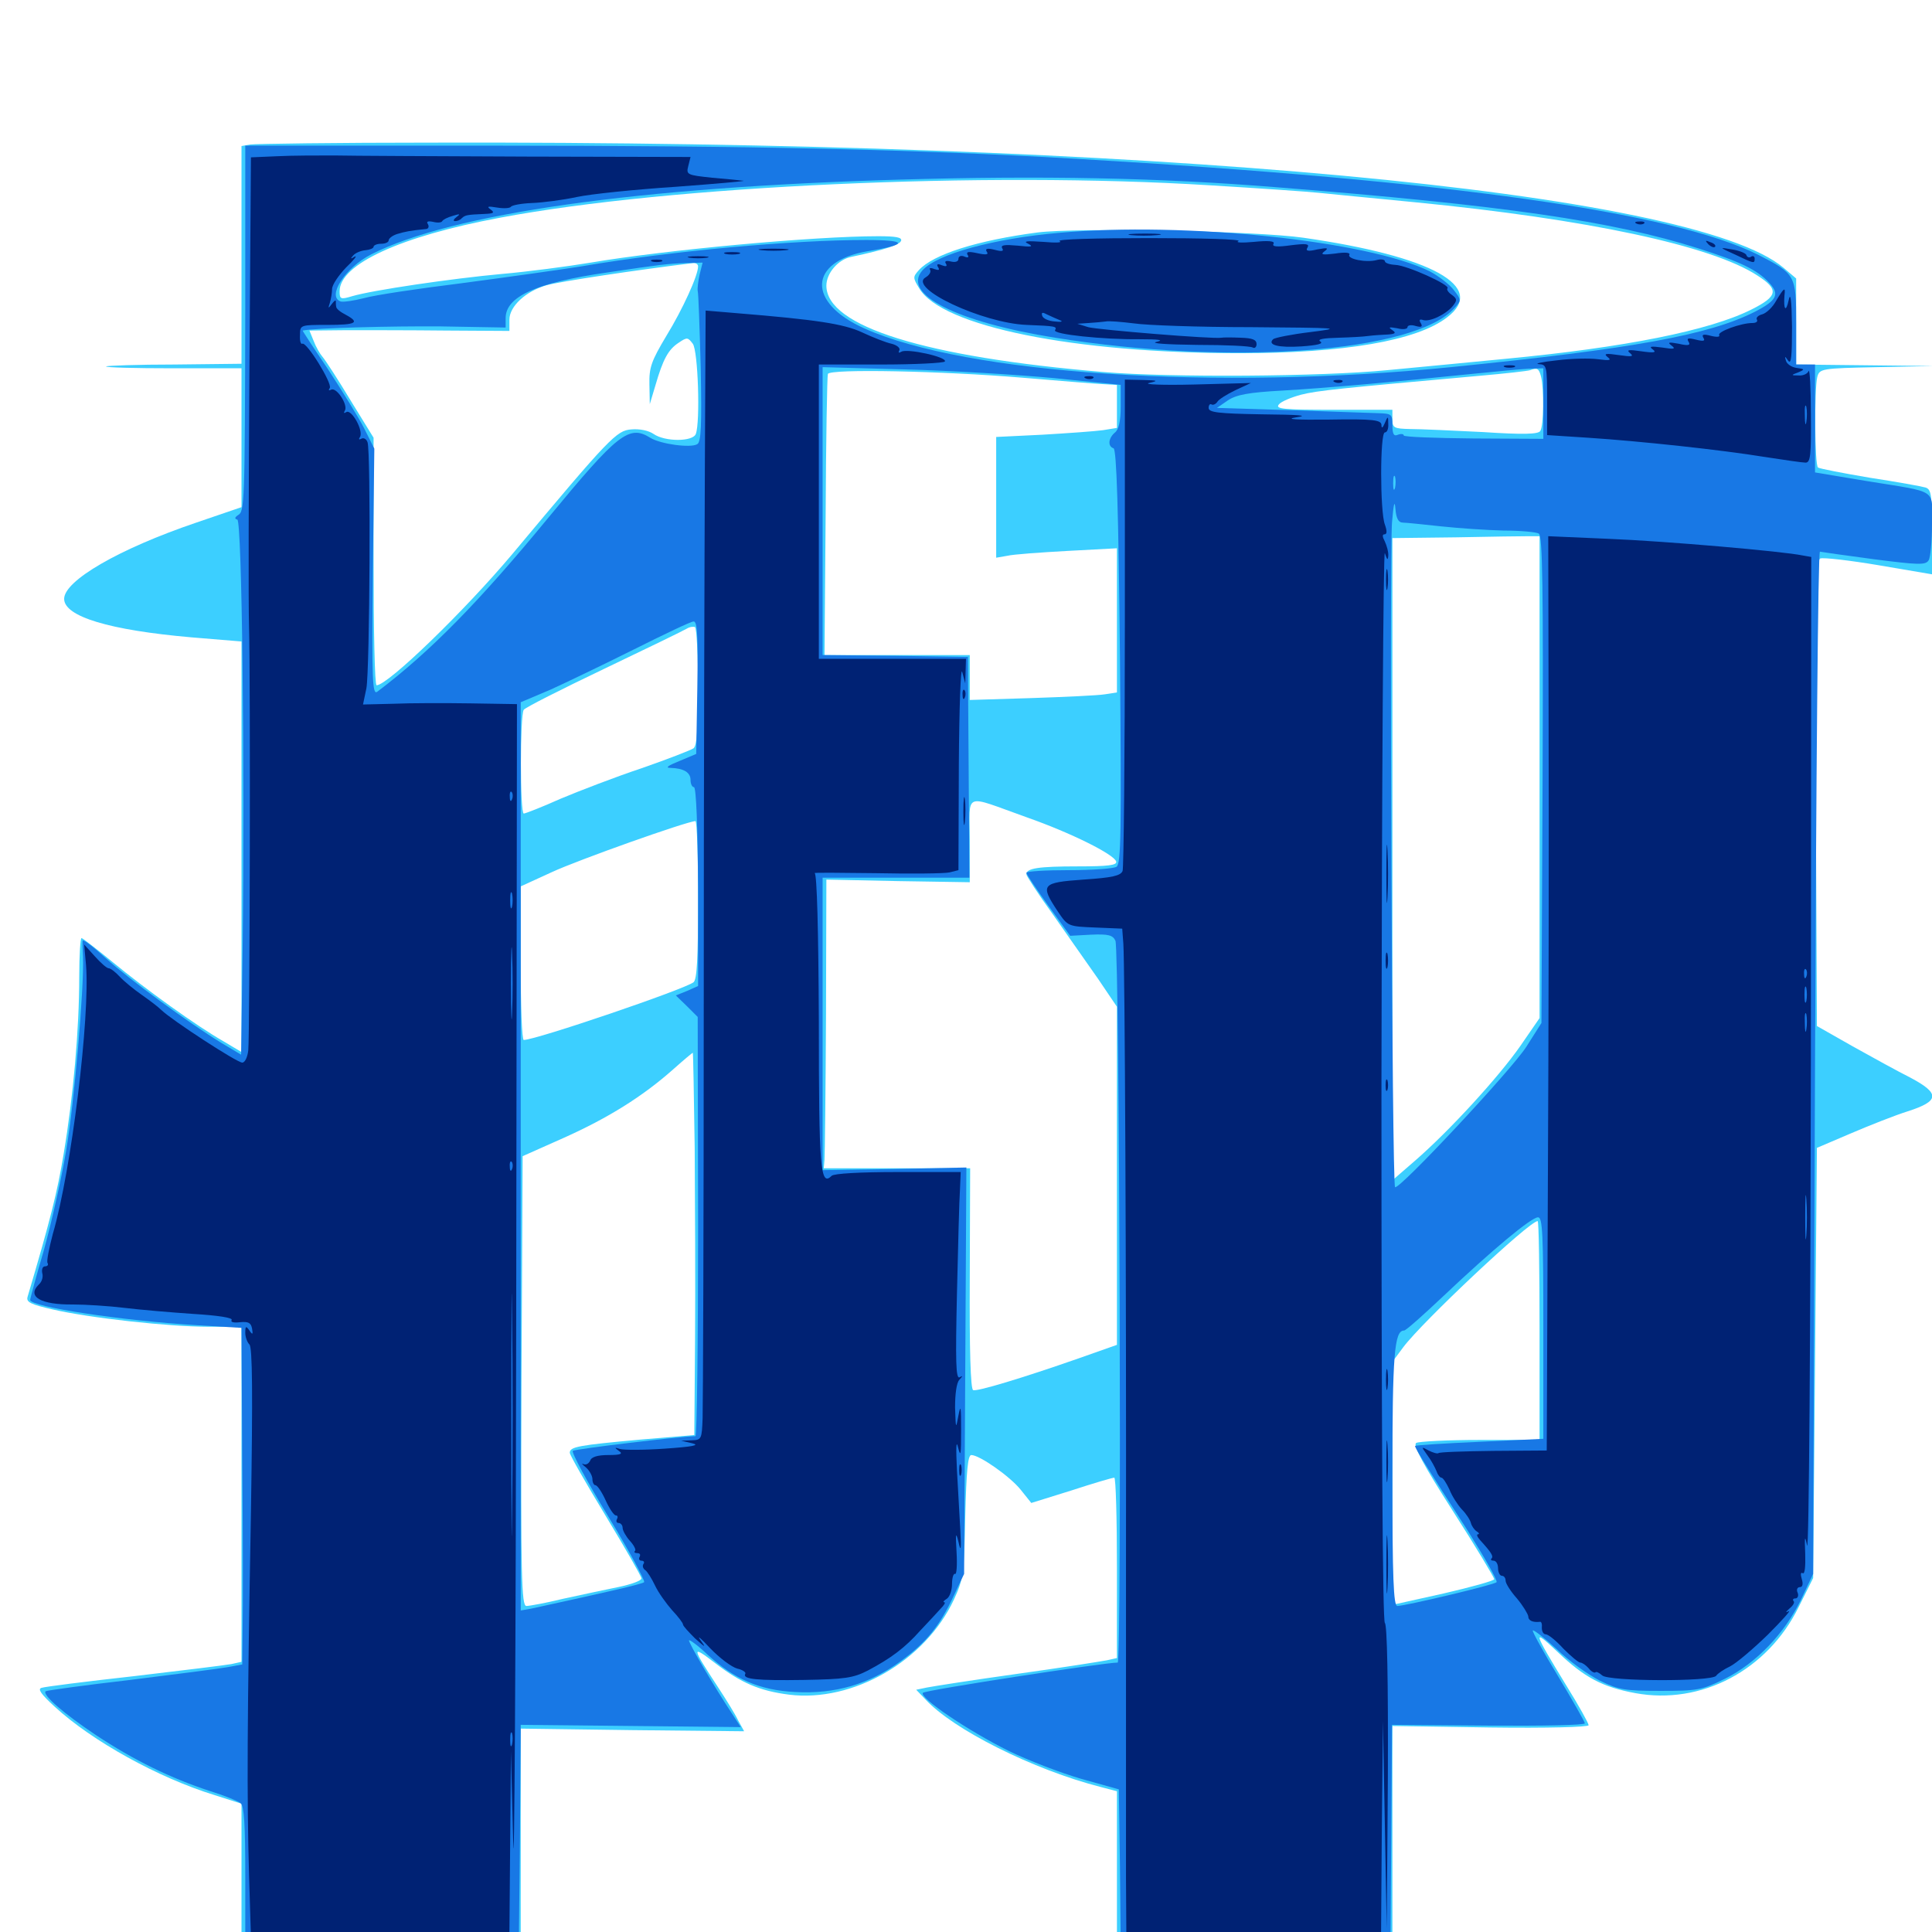 <svg xmlns="http://www.w3.org/2000/svg" viewBox="0 -1000 1000 1000">
	<path fill="#3ccfff" d="M129.492 -925.195L125 -924.414V-867.969V-811.719L90.43 -811.328C71.484 -811.328 55.469 -810.742 54.883 -810.352C54.492 -809.766 69.922 -809.375 89.453 -809.375H125V-773.438V-737.5L101.562 -729.492C61.328 -715.82 33.203 -699.414 33.203 -690.039C33.203 -680.859 56.641 -673.828 99.023 -670.117L125 -667.969V-561.719V-455.469L115.82 -460.938C101.758 -468.945 75.195 -488.086 58.398 -501.953C50 -508.789 42.773 -514.453 42.188 -514.453C41.602 -514.453 41.016 -505.469 41.016 -494.531C41.016 -466.992 37.891 -432.227 33.008 -403.125C29.688 -382.812 25.977 -368.359 14.258 -328.711C13.477 -325.977 16.016 -324.805 27.148 -322.266C46.484 -317.773 87.695 -313.281 107.812 -313.281H125V-226.562V-139.844L119.727 -138.672C116.602 -138.086 94.141 -135.352 69.336 -132.422C44.727 -129.688 23.047 -126.953 21.484 -126.367C19.336 -125.781 21.289 -123.047 28.32 -116.602C47.656 -98.828 81.836 -79.883 110.938 -70.898L125 -66.406V-29.688V7.031H197.266H269.531V-49.219V-105.273L327.344 -104.492L385.156 -103.906L382.031 -109.57C380.469 -112.891 375.586 -120.703 371.484 -126.953C357.812 -147.852 357.617 -148.828 370.312 -139.062C383.594 -128.906 393.164 -124.805 408.398 -122.852C441.406 -118.75 478.906 -140.234 493.75 -172.07C498.633 -182.617 499.023 -185.352 499.609 -215.039C500.195 -238.672 500.977 -246.875 502.734 -246.875C507.031 -246.875 522.852 -235.742 528.32 -228.906L533.789 -222.07L554.492 -228.516C565.82 -232.227 575.781 -235.156 576.758 -235.156C577.539 -235.156 578.125 -214.062 578.125 -188.477V-141.797L572.852 -140.625C569.727 -140.039 549.023 -136.719 526.367 -133.594C503.906 -130.469 482.812 -127.148 479.883 -126.562L474.219 -125.391L478.906 -120.508C493.164 -104.883 534.766 -83.984 569.922 -75L578.125 -72.852V-33.008V7.031H649.414H720.703V-49.805V-106.641L771.484 -105.859C800.586 -105.469 822.266 -106.055 822.266 -107.031C822.266 -108.008 817.188 -117.188 810.742 -127.539C793.359 -156.055 792.969 -157.422 806.055 -145.117C820.117 -131.641 829.492 -126.758 846.484 -123.633C880.469 -117.383 914.844 -135.352 931.055 -168.359L938.477 -183.203L939.453 -294.531L940.43 -405.859L957.812 -413.281C967.383 -417.383 980.664 -422.656 987.5 -424.805C1003.906 -430.078 1004.297 -433.984 988.867 -442.188C982.617 -445.312 969.141 -452.734 958.984 -458.398L940.43 -468.945L939.844 -589.453C939.453 -691.602 939.844 -709.961 942.188 -710.938C943.75 -711.523 957.422 -709.961 972.461 -707.422L1000 -702.734V-724.805C1000 -743.945 999.609 -746.68 996.68 -747.656C994.727 -748.242 981.836 -750.586 967.773 -752.734C953.906 -755.078 941.797 -757.422 941.016 -758.008C939.258 -758.984 939.062 -798.633 940.625 -804.883C941.797 -809.18 942.773 -809.375 971.484 -809.961L1000.977 -810.547L965.43 -810.938L929.688 -811.328V-833.594V-855.859L923.242 -861.328C876.172 -901.172 595.117 -927.148 223.633 -926.172C174.219 -926.172 131.836 -925.586 129.492 -925.195ZM625.977 -904.102C651.758 -902.539 677.344 -900.781 682.617 -900.195C688.086 -899.609 710.352 -897.461 732.422 -895.312C821.875 -886.523 885.938 -872.852 909.57 -857.422C920.898 -850.195 920.312 -846.68 906.641 -839.844C884.961 -828.906 840.82 -820.117 779.102 -814.258C761.523 -812.5 733.984 -809.961 717.969 -808.398C684.375 -805.078 606.055 -804.492 571.289 -807.422C478.711 -815.234 427.734 -831.055 427.734 -852.148C427.734 -858.594 433.789 -865.625 440.43 -866.992C458.594 -870.898 465.625 -873.242 466.406 -875.391C466.992 -877.148 463.672 -877.734 454.492 -877.734C421.484 -877.734 344.922 -870.703 305.664 -864.062C293.945 -862.109 273.242 -859.375 259.766 -858.203C233.984 -855.859 192.773 -849.805 182.227 -846.68C176.367 -844.922 175.781 -845.117 175.781 -849.219C175.781 -863.281 207.422 -877.734 258.789 -887.305C346.875 -903.906 509.766 -911.328 625.977 -904.102ZM361.328 -862.109C361.328 -857.422 353.32 -839.844 344.922 -826.172C337.109 -813.086 335.938 -809.766 336.133 -800.977L336.328 -790.82L339.258 -800.586C343.164 -814.062 345.898 -819.141 351.367 -822.656C355.664 -825.586 356.055 -825.391 358.594 -822.07C361.328 -818.359 362.5 -781.641 360.156 -775.391C358.594 -771.289 344.141 -771.289 338.281 -775.391C335.742 -777.148 331.055 -778.125 326.758 -777.734C319.141 -777.148 315.82 -773.828 265.234 -713.281C240.625 -683.984 200.781 -645.312 194.922 -645.312C193.945 -645.312 193.359 -674.219 193.359 -709.375V-773.438L181.445 -792.773C175 -803.516 168.359 -813.672 166.992 -815.234C165.625 -816.797 163.477 -820.508 162.305 -823.633L160.156 -828.906L179.297 -829.102C189.648 -829.102 212.891 -829.102 231.055 -828.906L263.672 -828.711V-834.57C263.672 -841.406 272.07 -849.219 282.812 -852.344C289.648 -854.297 330.078 -860.352 358.984 -863.867C360.156 -863.867 361.328 -863.281 361.328 -862.109ZM529.297 -804.492C548.047 -802.93 566.797 -801.367 570.898 -801.172L578.125 -800.781V-789.648V-778.516L570.898 -777.344C566.797 -776.758 552.734 -775.781 539.648 -775L515.625 -773.828V-742.578V-711.328L521.289 -712.305C524.414 -713.086 538.477 -714.062 552.539 -714.844L578.125 -716.211V-678.906V-641.602L571.875 -640.625C568.359 -640.039 551.172 -639.258 533.789 -638.672L501.953 -637.695V-649.414V-660.938H464.453H426.758L427.344 -732.617C427.539 -772.266 428.125 -805.469 428.516 -806.445C429.492 -809.18 487.5 -808.008 529.297 -804.492ZM797.656 -805.078C799.219 -798.828 799.023 -779.492 797.266 -776.953C796.289 -775.195 788.281 -775 767.578 -776.367C751.953 -777.148 735.156 -777.93 730.078 -777.93C721.484 -778.125 720.703 -778.516 720.703 -783.008V-787.891H690.234C664.453 -787.891 659.961 -788.281 661.914 -790.625C663.086 -792.188 668.359 -794.336 673.438 -795.703C681.836 -797.852 693.75 -799.023 765.625 -805.469C779.102 -806.641 791.016 -808.008 791.992 -808.398C795.703 -809.766 796.484 -809.375 797.656 -805.078ZM796.875 -597.852V-473.047L786.914 -458.594C775.586 -442.383 750.195 -414.648 732.422 -399.219L720.703 -389.062V-555.273V-721.484L753.516 -721.875C771.484 -722.266 788.477 -722.461 791.406 -722.461H796.875ZM361.328 -644.531C361.328 -622.852 360.742 -614.062 358.984 -612.695C357.617 -611.719 345.508 -607.031 332.031 -602.344C318.555 -597.852 299.805 -590.625 290.039 -586.523C280.469 -582.227 271.875 -578.906 271.094 -578.906C269.141 -578.906 269.141 -630.078 271.094 -632.617C271.875 -633.789 290.43 -643.164 312.5 -653.711C334.57 -664.258 353.906 -673.633 355.469 -674.609C357.031 -675.586 358.984 -675.781 359.766 -675.391C360.547 -674.805 361.328 -660.938 361.328 -644.531ZM531.445 -576.953C554.297 -568.945 576.562 -557.812 577.734 -554.102C578.32 -552.148 573.438 -551.562 558.008 -551.562C537.305 -551.562 531.25 -550.586 531.25 -547.461C531.25 -546.68 537.305 -537.305 544.922 -526.758C552.344 -516.211 562.891 -501.172 568.359 -493.359L578.125 -478.906V-391.406V-303.906L558.203 -296.875C529.102 -286.719 505.859 -279.688 503.711 -280.469C502.344 -280.859 501.758 -301.758 501.953 -338.281L502.148 -395.312H464.258H426.367L426.758 -399.805C426.953 -402.148 427.344 -435.742 427.539 -474.414L427.734 -544.727L464.844 -543.945L501.953 -543.359V-565.234C501.953 -590.43 498.047 -588.867 531.445 -576.953ZM361.328 -534.18C361.328 -503.906 360.742 -492.969 358.984 -491.602C354.297 -487.891 277.344 -461.719 271.094 -461.719C270.117 -461.719 269.531 -479.688 269.531 -501.562V-541.211L285.742 -548.633C299.219 -554.883 355.273 -574.805 359.961 -575C360.742 -575 361.328 -556.641 361.328 -534.18ZM359.57 -406.055C359.766 -379.297 359.961 -334.766 359.766 -307.227L359.375 -257.227L331.641 -254.883C299.414 -251.953 294.922 -251.172 294.922 -248.047C294.922 -246.875 303.32 -232.227 313.477 -215.43C323.633 -198.633 332.031 -183.984 332.031 -183.008C332.031 -181.836 326.562 -179.883 319.922 -178.516C313.086 -177.148 300.391 -174.414 291.406 -172.461C282.617 -170.312 274.023 -168.75 272.461 -168.75C269.922 -168.75 269.531 -183.789 269.922 -285.156L270.508 -401.562L291.992 -411.133C314.648 -421.289 332.617 -432.422 348.633 -446.68C354.102 -451.562 358.594 -455.273 358.594 -455.078C358.789 -455.078 359.18 -433.008 359.57 -406.055ZM796.875 -311.328V-254.688H766.211C749.219 -254.688 734.18 -253.906 733.008 -253.125C731.25 -251.953 736.719 -241.797 751.953 -217.969C763.867 -199.414 773.438 -183.398 773.438 -182.617C773.438 -181.836 761.523 -178.516 747.07 -175.195L720.703 -169.336V-232.227V-295.117L726.367 -302.734C736.133 -315.82 791.602 -367.969 795.898 -367.969C796.484 -367.969 796.875 -342.578 796.875 -311.328ZM537.109 -879.688C505.859 -875.586 483.008 -868.359 475.586 -860.156C472.461 -856.641 472.461 -856.25 475.781 -850.781C487.305 -831.055 556.055 -817.188 641.602 -817.188C695.703 -817.188 733.398 -823.633 749.023 -835.742C769.922 -851.562 741.211 -867.383 674.609 -876.953C650.195 -880.469 557.227 -882.227 537.109 -879.688Z"/>
	<path fill="#1878e5" d="M126.953 -840.234C126.758 -738.672 126.562 -735.352 123.242 -733.398C121.484 -732.227 121.289 -731.445 122.852 -731.055C125.195 -730.273 126.758 -605.469 125.586 -508.203L124.805 -454.102L114.648 -460.156C97.461 -470.703 66.992 -492.969 54.688 -504.102C48.242 -509.961 42.969 -514.062 42.773 -513.086C42.578 -512.305 42.773 -508.398 42.969 -504.688C43.555 -488.672 38.477 -429.297 34.18 -404.102C31.641 -389.062 26.367 -366.016 22.656 -352.734C18.75 -339.453 15.625 -327.93 15.625 -327.148C15.625 -323.633 62.891 -316.406 102.148 -314.062L125 -312.695L125.391 -244.141C125.781 -206.445 125.781 -167.188 125.586 -157.031L125.391 -138.477L117.969 -137.109C113.672 -136.328 91.016 -133.398 67.383 -130.469C43.75 -127.734 24.023 -125 23.633 -124.609C21.68 -122.852 33.203 -112.891 49.609 -101.953C69.336 -88.867 88.672 -79.492 108.398 -73.047C116.016 -70.703 123.242 -67.773 124.609 -66.602C126.367 -65.234 126.953 -55.273 126.953 -29.297V6.055L197.852 5.859L268.555 5.664L269.141 -50.781L269.531 -107.227L326.367 -106.641L383.398 -106.055L379.883 -111.523C369.727 -126.758 356.055 -150.195 356.641 -150.977C357.031 -151.367 361.328 -148.242 366.016 -143.75C380.078 -130.859 392.969 -125.195 411.523 -124.219C432.227 -123.047 450 -128.32 466.016 -140.039C479.492 -149.805 486.523 -158.594 493.75 -174.219L499.023 -185.352L499.609 -290.43L500.195 -395.703L462.891 -394.922L425.781 -394.336V-470.117V-545.703H463.867H501.758L501.367 -602.93L500.977 -659.961L463.477 -660.547L425.781 -660.938V-735.547V-809.961L468.359 -808.789C491.797 -808.203 526.562 -806.055 545.508 -804.297L580.078 -800.781V-789.648C580.078 -782.227 579.102 -777.734 577.148 -776.172C573.633 -773.242 573.242 -768.945 576.367 -767.969C577.93 -767.383 578.906 -736.523 579.688 -660.156C580.469 -569.727 580.273 -552.93 577.93 -551.367C576.367 -550.391 565.234 -549.609 553.32 -549.609C541.211 -549.609 531.25 -549.023 531.25 -548.242C531.445 -547.266 536.523 -539.648 542.578 -531.25L553.906 -515.625L564.648 -516.211C573.633 -516.602 575.977 -516.016 577.344 -513.086C579.492 -508.203 580.664 -139.453 578.516 -139.453C571.484 -139.453 479.102 -125.195 477.734 -123.828C475.391 -121.484 501.172 -104.102 522.07 -93.75C532.031 -88.867 548.828 -82.422 559.57 -79.297L579.102 -73.828L579.688 -33.789L580.078 6.055H650H719.727L720.117 -50.586L720.508 -107.227L770.508 -106.836C797.852 -106.641 820.312 -107.031 820.312 -108.008C820.312 -108.789 814.062 -119.727 806.445 -132.422C798.828 -144.922 792.969 -155.664 793.359 -156.055C793.75 -156.641 799.414 -152.148 805.859 -146.289C812.109 -140.234 822.266 -133.008 828.125 -130.078C837.695 -125.391 841.016 -124.805 859.375 -124.805C878.711 -124.805 880.859 -125.195 892.773 -131.055C908.984 -139.062 923.828 -154.688 932.227 -172.07L938.477 -185.352L939.453 -450C940.039 -595.508 941.016 -714.453 941.992 -714.453C942.773 -714.258 955.273 -712.5 969.922 -710.547C992.773 -707.617 996.68 -707.422 998.242 -709.961C999.219 -711.523 1000 -719.922 1000 -728.711C1000 -747.266 1003.711 -744.922 966.406 -750.977L939.453 -755.469V-783.398V-811.328H934.57H929.688V-832.812C929.688 -857.617 929.297 -858.203 910.352 -867.969C866.016 -890.234 750.977 -906.445 557.617 -917.773C473.633 -922.656 390.625 -924.609 255.469 -924.609H126.953ZM660.156 -903.125C778.711 -893.75 834.57 -885.547 878.906 -871.484C900.977 -864.453 909.57 -860.352 915.82 -853.516C921.289 -847.656 919.727 -844.531 908.398 -838.672C884.375 -826.562 845.703 -819.531 750.977 -809.961C629.883 -797.852 500 -806.25 447.266 -830.078C417.578 -843.359 418.359 -864.648 448.828 -869.922C470.312 -873.438 470.117 -875.781 448.242 -875.781C409.961 -875.781 347.461 -870.117 300.781 -862.109C288.477 -860.156 260.352 -856.25 238.281 -853.32C216.211 -850.586 193.945 -847.266 188.477 -845.703C183.203 -844.336 177.539 -843.555 176.367 -843.945C168.945 -846.484 178.711 -861.523 192.188 -868.359C233.594 -889.453 329.492 -903.125 465.82 -907.031C539.062 -909.18 600 -908.008 660.156 -903.125ZM362.109 -857.812C361.328 -854.297 360.938 -850.586 361.133 -849.414C361.523 -848.438 362.109 -830.469 362.695 -809.57C363.281 -779.883 362.891 -771.289 360.938 -770.117C357.617 -767.969 341.797 -770.117 336.523 -773.438C325.586 -780.273 319.727 -775.586 283.984 -732.227C247.852 -688.281 222.461 -662.5 195.312 -641.992C192.773 -640.039 192.383 -647.07 192.969 -703.711L193.75 -767.773L188.477 -778.32C185.547 -784.18 176.953 -797.852 169.727 -808.984C162.305 -819.922 156.445 -828.906 156.641 -828.906C163.281 -830.273 202.344 -831.25 228.125 -831.055L261.719 -830.469V-835.352C261.719 -846.484 277.539 -853.711 314.453 -858.984C341.992 -863.086 345.312 -863.477 355.078 -863.867L363.672 -864.062ZM798.828 -791.211V-772.852L762.695 -773.047C742.773 -773.242 726.562 -773.828 726.562 -774.609C726.562 -775.391 725.195 -775.586 723.633 -775C721.484 -774.023 720.703 -775.195 720.703 -779.883C720.703 -785.547 720.312 -785.938 713.477 -786.133C709.375 -786.328 688.867 -786.914 667.969 -787.695L629.883 -788.867L635.547 -792.773C640.039 -795.703 646.094 -796.875 663.867 -797.852C687.305 -799.219 717.773 -801.953 759.766 -806.25C773.242 -807.617 787.5 -808.984 791.602 -809.18L798.828 -809.375ZM722.07 -747.461C721.484 -745.508 721.094 -746.68 721.094 -749.805C721.094 -753.125 721.484 -754.492 722.07 -753.32C722.461 -751.953 722.461 -749.219 722.07 -747.461ZM726.172 -729.492C727.93 -729.492 736.914 -728.516 746.094 -727.539C755.273 -726.562 769.727 -725.586 778.32 -725.391C786.914 -725.391 795.117 -724.609 796.484 -723.828C798.438 -722.461 798.828 -696.484 798.438 -596.289L797.852 -470.508L790.039 -458.203C782.422 -446.289 723.828 -383.594 722.07 -385.547C720.508 -387.109 719.141 -713.672 720.508 -729.688C721.289 -739.062 721.875 -741.602 722.266 -736.719C722.656 -731.641 723.828 -729.492 726.172 -729.492ZM360.938 -644.141L360.352 -609.766L351.562 -606.055C345.703 -603.711 344.141 -602.539 347.07 -602.539C353.906 -602.344 357.422 -600.195 357.422 -596.289C357.422 -594.336 358.203 -592.578 359.18 -592.578C360.352 -592.578 361.133 -572.07 361.328 -541.016V-489.648L355.664 -487.109L349.805 -484.766L355.469 -479.297L361.133 -473.633L361.328 -365.234C361.328 -305.469 360.742 -256.641 359.961 -256.641C353.125 -256.641 297.461 -250 296.484 -249.023C295.703 -248.242 303.906 -233.008 314.844 -215.039C325.781 -197.07 333.984 -181.836 333.398 -181.055C332.227 -180.078 315.43 -176.172 275 -167.383L269.531 -166.406V-401.367V-636.523L284.766 -642.969C292.969 -646.68 312.5 -656.055 328.125 -663.867C343.75 -671.68 357.617 -678.32 358.984 -678.32C360.938 -678.516 361.328 -671.094 360.938 -644.141ZM798.828 -312.5V-255.273L765.625 -253.711C747.461 -252.93 732.422 -251.953 732.422 -251.562C732.422 -250.391 738.672 -240.234 759.375 -208.203C768.359 -193.945 775.391 -181.641 774.609 -181.055C773.438 -179.688 727.344 -168.75 723.242 -168.75C721.289 -168.75 720.703 -183.398 720.703 -235.156C720.703 -299.219 721.68 -311.328 726.758 -311.328C727.734 -311.328 736.914 -319.531 747.461 -329.492C772.461 -353.125 792.578 -369.922 796.094 -369.922C798.438 -369.922 798.828 -361.328 798.828 -312.5ZM548.242 -879.492C514.453 -876.562 485.156 -868.555 477.539 -860.156C466.406 -847.852 494.922 -833.398 546.094 -825.195C637.305 -810.547 732.031 -817.578 752.734 -840.43C756.445 -844.531 756.445 -844.727 752.539 -849.805C750.391 -852.734 744.727 -857.031 740.039 -859.57C708.008 -875.391 613.281 -885.352 548.242 -879.492Z"/>
	<path fill="#002274" d="M143.555 -919.141L129.883 -918.555L129.102 -808.789C128.711 -748.438 128.516 -688.477 128.906 -675.586C129.688 -647.07 129.297 -465.234 128.516 -456.445C128.125 -452.734 126.758 -450 125.391 -450C122.656 -450 89.062 -471.875 83.594 -477.148C81.836 -478.906 77.148 -482.422 73.242 -485.156C69.336 -487.891 64.258 -491.992 61.914 -494.531C59.766 -496.875 57.227 -498.828 56.25 -498.828C55.273 -498.828 52.148 -501.562 49.023 -505.078L43.555 -511.133L44.531 -500.391C46.68 -473.828 36.914 -393.945 27.344 -361.328C25.391 -353.906 24.023 -347.07 24.609 -346.289C25.195 -345.312 24.609 -344.531 23.242 -344.531C22.07 -344.531 21.484 -342.969 21.875 -341.016C22.461 -339.062 21.68 -336.523 20.117 -335.156C13.672 -328.906 21.094 -324.609 37.695 -324.805C44.336 -324.805 56.445 -324.023 64.453 -323.047C72.461 -322.07 88.477 -320.703 100 -319.922C112.695 -319.141 120.508 -317.969 119.922 -316.797C119.141 -315.625 121.094 -315.234 124.219 -315.625C128.516 -316.016 129.883 -315.43 130.469 -312.305C131.055 -309.18 130.664 -308.984 129.102 -311.328C127.344 -313.867 126.953 -313.672 126.953 -310.156C126.953 -308.008 127.93 -305.273 129.102 -304.102C130.664 -302.539 130.859 -279.102 129.883 -217.188C127.93 -109.375 127.734 -70.117 128.906 -29.688L129.883 2.734L141.602 1.562C148.047 0.977 178.125 0.391 208.594 0.391H263.672L264.062 -46.68L264.453 -93.555L265.625 -46.68C266.211 -20.898 266.992 -142.773 267.188 -317.773L267.578 -635.547L243.75 -635.938C230.469 -636.133 212.5 -636.133 203.906 -635.742L187.891 -635.352L189.648 -643.75C191.406 -653.32 191.992 -766.406 190.234 -771.094C189.648 -772.852 188.086 -773.633 186.914 -772.852C185.742 -772.266 185.547 -772.656 186.328 -773.828C188.281 -776.953 182.031 -788.281 179.297 -786.719C177.93 -785.938 177.734 -786.133 178.516 -787.5C180.273 -790.43 174.023 -800 171.289 -798.242C170.117 -797.656 169.922 -798.047 170.703 -799.219C172.07 -801.562 158.594 -823.438 156.445 -822.07C155.664 -821.68 155.078 -823.633 155.273 -826.562C155.273 -831.836 155.469 -831.836 169.531 -831.836C184.375 -831.836 186.523 -833.008 178.906 -837.109C176.172 -838.477 174.023 -840.234 174.023 -841.211C173.828 -841.992 173.828 -843.164 173.828 -844.141C173.828 -844.922 172.852 -844.141 171.68 -842.578C169.922 -840.234 169.727 -840.234 170.703 -843.164C171.289 -845.117 171.875 -848.438 171.875 -850.391C171.875 -852.539 175.195 -857.422 179.102 -861.523C183.203 -865.43 185.156 -867.969 183.594 -867.188C181.445 -865.82 181.25 -866.016 182.812 -867.773C183.984 -869.141 186.914 -870.312 189.258 -870.508C191.406 -870.703 193.359 -871.484 193.359 -872.266C193.359 -873.047 195.117 -873.828 197.266 -873.828C199.414 -873.828 201.172 -874.609 201.172 -875.586C201.172 -876.562 203.125 -878.125 205.664 -878.906C209.57 -880.078 212.305 -880.664 220.312 -881.445C221.68 -881.445 222.266 -882.617 221.484 -883.984C220.508 -885.352 221.484 -885.742 224.219 -885.156C226.562 -884.57 228.516 -884.766 228.906 -885.547C229.297 -886.328 231.641 -887.5 234.375 -888.281C238.086 -889.453 238.477 -889.258 236.328 -887.695C234.766 -886.523 234.375 -885.547 235.547 -885.547C236.719 -885.547 238.281 -886.133 239.062 -887.109C240.82 -888.672 241.602 -888.867 250.586 -889.258C255.469 -889.453 256.25 -889.844 253.906 -891.602C251.758 -893.164 252.539 -893.359 257.227 -892.578C260.742 -891.992 263.867 -892.188 264.453 -892.969C264.844 -893.75 269.922 -894.727 275.391 -894.922C280.859 -895.117 291.406 -896.484 298.633 -898.047C306.055 -899.609 328.906 -901.953 349.805 -903.32C370.703 -904.883 386.328 -906.25 384.766 -906.445C383.203 -906.641 375.781 -907.422 368.555 -908.008C355.664 -909.375 355.078 -909.57 356.25 -914.062L357.422 -918.75L273.047 -918.945C226.562 -919.141 181.445 -919.336 172.852 -919.531C164.258 -919.531 151.172 -919.531 143.555 -919.141ZM268.945 -900C269.727 -900.586 268.555 -901.172 266.406 -900.977C264.258 -900.977 263.672 -900.391 265.234 -899.805C266.602 -899.219 268.359 -899.414 268.945 -900ZM265.039 -586.328C264.453 -584.766 263.867 -585.352 263.867 -587.5C263.672 -589.648 264.258 -590.82 264.844 -590.039C265.43 -589.453 265.625 -587.695 265.039 -586.328ZM265.039 -530.664C264.453 -528.711 264.062 -530.273 264.062 -533.984C264.062 -537.695 264.453 -539.258 265.039 -537.5C265.43 -535.547 265.43 -532.422 265.039 -530.664ZM265.039 -475.977C264.844 -467.578 264.453 -474.414 264.453 -491.016C264.453 -507.617 264.844 -514.453 265.039 -506.25C265.43 -497.852 265.43 -484.18 265.039 -475.977ZM265.039 -394.922C264.453 -393.359 263.867 -393.945 263.867 -396.094C263.672 -398.242 264.258 -399.414 264.844 -398.633C265.43 -398.047 265.625 -396.289 265.039 -394.922ZM265.039 -217.188C264.844 -188.867 264.648 -211.523 264.648 -267.383C264.648 -323.242 264.844 -346.289 265.039 -318.75C265.43 -291.211 265.43 -245.508 265.039 -217.188ZM265.039 -97.07C264.453 -95.117 264.062 -96.289 264.062 -99.414C264.062 -102.734 264.453 -104.102 265.039 -102.93C265.43 -101.562 265.43 -98.828 265.039 -97.07ZM847.266 -884.18C845.703 -884.766 846.289 -885.352 848.438 -885.352C850.586 -885.547 851.758 -884.961 850.977 -884.375C850.391 -883.789 848.633 -883.594 847.266 -884.18ZM585.352 -878.32C582.031 -878.711 585.352 -879.102 592.773 -879.102C600.391 -879.102 603.125 -878.711 599.023 -878.32C595.117 -877.93 588.867 -877.93 585.352 -878.32ZM548.438 -875.195C550.195 -874.414 546.484 -874.219 540.039 -874.805C531.445 -875.391 529.297 -875.195 532.227 -873.828C535.156 -872.266 533.789 -872.07 526.758 -872.852C520.117 -873.438 517.773 -873.242 518.75 -871.484C519.727 -869.922 518.555 -869.727 514.844 -870.703C510.938 -871.68 509.766 -871.289 510.742 -869.727C511.914 -868.164 510.352 -867.969 505.859 -868.945C501.367 -869.922 500 -869.727 500.781 -868.164C501.758 -866.797 500.977 -866.406 499.219 -867.188C497.461 -867.969 496.094 -867.383 496.094 -866.016C496.094 -864.648 494.531 -864.062 492.188 -864.648C489.648 -865.234 488.672 -864.844 489.648 -863.477C490.43 -862.109 489.648 -861.914 487.5 -862.695C485.352 -863.672 484.57 -863.281 485.547 -861.719C486.523 -860.156 485.938 -859.961 483.594 -860.742C481.836 -861.523 480.664 -861.328 481.445 -860.352C482.031 -859.18 480.859 -857.422 479.102 -856.445C469.727 -850.977 508.398 -832.812 531.25 -831.836C546.289 -831.25 547.266 -831.055 546.094 -829.102C544.727 -826.953 571.094 -824.219 589.844 -824.414C600 -824.414 602.734 -824.023 598.633 -823.047C595.117 -822.266 603.516 -821.68 619.531 -821.484C634.375 -821.484 647.266 -820.898 648.438 -820.117C649.414 -819.531 650.391 -820.312 650.391 -821.875C650.391 -824.219 648.242 -825 642.188 -825.195C637.5 -825.391 633.008 -825.391 632.227 -825.195C627.93 -824.414 568.359 -829.297 563.281 -830.664L557.617 -832.422L563.477 -832.812C566.797 -833.008 570.703 -833.398 572.266 -833.594C573.828 -833.984 580.469 -833.398 586.914 -832.617C593.359 -831.641 620.703 -830.664 647.461 -830.664C693.75 -830.273 695.312 -830.273 678.32 -828.125C668.555 -826.953 659.766 -825.195 658.984 -824.414C655.859 -821.484 661.523 -819.922 673.633 -820.703C681.836 -821.289 685.156 -822.07 683.398 -823.242C681.641 -824.414 684.961 -825 692.969 -825.195C699.609 -825.391 706.055 -825.781 707.031 -825.977C708.203 -826.172 712.305 -826.562 716.406 -826.758C722.07 -826.953 723.047 -827.539 720.703 -829.102C718.359 -830.664 718.945 -830.859 723.242 -830.078C726.172 -829.297 728.516 -829.688 728.516 -830.664C728.516 -831.641 730.469 -832.031 732.812 -831.25C735.742 -830.469 736.523 -830.859 735.352 -832.812C734.375 -834.375 734.766 -834.961 736.523 -834.375C739.844 -833.203 748.242 -837.109 751.953 -841.602C754.297 -844.531 754.297 -845.312 751.367 -847.461C749.609 -848.633 748.633 -850.195 749.219 -850.781C750.781 -852.539 728.125 -862.695 722.266 -862.891C719.141 -863.086 716.797 -863.867 716.797 -864.844C716.797 -865.625 714.844 -866.016 712.695 -865.43C707.031 -863.867 697.07 -866.016 698.438 -868.164C699.023 -869.336 695.898 -869.531 691.016 -868.75C684.57 -867.969 683.203 -868.164 685.547 -869.922C687.891 -871.68 687.109 -871.875 681.836 -870.898C676.953 -869.727 675.586 -870.117 676.758 -871.875C677.93 -873.828 675.977 -874.023 668.164 -873.047C661.133 -872.07 658.203 -872.266 659.18 -873.828C659.961 -875.195 656.836 -875.586 649.023 -874.805C642.773 -874.219 639.258 -874.414 641.016 -875.195C642.969 -876.172 622.07 -876.758 594.727 -876.758C567.383 -876.758 546.68 -876.172 548.438 -875.195ZM548.828 -834.18C550.391 -833.594 549.219 -833.203 546.094 -833.594C542.773 -833.789 539.844 -835.156 539.453 -836.523C538.867 -838.477 539.648 -838.477 542.188 -837.109C544.336 -836.133 547.266 -834.766 548.828 -834.18ZM884.18 -873.633C882.422 -875.586 882.617 -875.781 885.352 -874.609C887.305 -874.023 888.281 -872.852 887.695 -872.266C887.109 -871.68 885.547 -872.266 884.18 -873.633ZM394.141 -870.508C390.625 -870.898 393.359 -871.289 400.391 -871.289C407.422 -871.289 410.156 -870.898 406.836 -870.508C403.32 -870.117 397.461 -870.117 394.141 -870.508ZM898.242 -868.164C908.008 -863.477 908.203 -863.477 908.203 -866.211C908.203 -867.188 907.422 -867.773 906.445 -867.188C905.469 -866.406 904.297 -866.797 903.906 -867.969C903.711 -868.945 900.195 -870.312 896.484 -870.898C889.648 -872.07 889.648 -872.07 898.242 -868.164ZM375.586 -868.555C373.633 -869.141 375.195 -869.531 378.906 -869.531C382.617 -869.531 384.18 -869.141 382.422 -868.555C380.469 -868.164 377.344 -868.164 375.586 -868.555ZM357.031 -866.602C354.492 -866.992 356.445 -867.383 361.328 -867.383C366.211 -867.383 368.164 -866.992 365.82 -866.602C363.281 -866.211 359.375 -866.211 357.031 -866.602ZM337.5 -864.648C336.133 -865.234 337.109 -865.625 339.844 -865.625C342.578 -865.625 343.555 -865.234 342.383 -864.648C341.016 -864.258 338.672 -864.258 337.5 -864.648ZM919.336 -844.336C917.578 -841.016 914.258 -837.891 912.109 -837.305C909.961 -836.719 908.789 -835.547 909.375 -834.57C909.961 -833.594 908.984 -832.812 907.031 -832.812C901.172 -832.812 888.867 -828.32 889.844 -826.562C890.43 -825.586 888.672 -825.391 885.547 -826.172C881.836 -827.148 880.664 -826.953 881.641 -825.195C882.812 -823.438 881.641 -823.242 877.734 -824.219C873.828 -825.195 872.852 -825 874.023 -823.047C875.195 -821.289 873.828 -820.898 868.945 -822.07C863.672 -823.047 862.891 -822.852 865.234 -821.094C867.578 -819.336 866.406 -819.141 860.352 -820.117C854.492 -820.898 853.32 -820.703 855.469 -819.141C857.617 -817.578 856.25 -817.188 849.609 -818.164C842.969 -819.141 841.602 -818.945 843.75 -817.188C845.898 -815.43 844.531 -815.234 837.891 -816.211C831.25 -817.188 829.883 -816.992 832.031 -815.234C834.375 -813.477 833.203 -813.281 827.148 -814.062C822.852 -814.648 813.281 -814.453 805.664 -813.477C798.242 -812.695 793.945 -811.719 796.484 -811.523C800.586 -811.328 800.781 -810.547 800.781 -792.969V-774.805L821.875 -773.438C848.828 -771.68 890.625 -767.188 913.477 -763.477C923.438 -761.914 933.008 -760.547 934.57 -760.547C937.109 -760.547 937.5 -764.453 937.305 -785.547C937.305 -799.219 936.719 -809.18 936.133 -808.008C935.742 -806.641 933.398 -805.469 931.055 -805.664C926.953 -805.664 926.953 -805.859 930.664 -807.227C934.375 -808.789 934.18 -808.984 929.883 -809.57C927.148 -809.961 924.805 -811.719 924.414 -813.281C923.633 -815.82 923.828 -815.82 925.586 -813.281C927.148 -811.133 927.539 -815.82 927.539 -830.859C927.344 -844.922 926.758 -849.219 925.781 -844.531C924.414 -838.086 923.047 -839.648 923.633 -847.07C924.219 -851.758 923.438 -851.172 919.336 -844.336ZM818.945 -811.914C820.117 -812.5 819.141 -812.891 816.406 -812.891C813.672 -812.891 812.695 -812.5 814.062 -811.914C815.234 -811.523 817.578 -811.523 818.945 -811.914ZM934.961 -781.641C934.57 -779.102 934.18 -780.664 934.18 -784.961C933.984 -789.258 934.375 -791.211 934.961 -789.453C935.352 -787.5 935.352 -783.984 934.961 -781.641ZM897.852 -771.094C898.633 -771.68 897.461 -772.266 895.312 -772.07C893.164 -772.07 892.578 -771.484 894.141 -770.898C895.508 -770.312 897.266 -770.508 897.852 -771.094ZM364.844 -759.375C364.648 -715.43 364.258 -589.062 364.258 -478.32C364.258 -367.773 363.867 -272.07 363.672 -266.016C363.281 -255.078 363.086 -254.688 358.008 -254.492L352.539 -254.297L358.398 -252.93C362.5 -251.953 358.398 -251.172 344.336 -250.195C333.398 -249.414 322.852 -249.414 320.898 -250C317.969 -250.977 317.969 -250.781 320.312 -249.023C322.656 -247.461 321.289 -246.875 314.844 -246.875C309.375 -246.875 306.055 -245.898 305.469 -243.945C304.688 -242.383 303.32 -241.602 301.953 -242.188C300.781 -242.773 301.367 -241.992 303.32 -240.43C305.078 -238.867 306.641 -236.133 306.641 -234.375C306.641 -232.617 307.422 -231.25 308.203 -231.25C309.18 -231.25 311.523 -227.734 313.477 -223.438C315.43 -219.141 317.773 -215.625 318.75 -215.625C319.727 -215.625 319.922 -214.844 319.336 -213.672C318.75 -212.695 319.141 -211.719 320.117 -211.719C321.289 -211.719 322.266 -210.547 322.266 -209.18C322.266 -207.812 324.023 -204.688 325.977 -202.539C328.125 -200.195 329.297 -197.852 328.711 -197.266C327.93 -196.68 328.516 -196.094 329.883 -196.094C331.25 -196.094 331.641 -195.312 331.055 -194.141C330.469 -193.164 330.859 -192.188 332.031 -192.188C333.203 -192.188 333.789 -191.406 333.008 -190.43C332.422 -189.453 332.812 -188.086 333.984 -187.305C334.961 -186.719 337.305 -183.008 339.062 -179.297C340.82 -175.586 344.922 -169.922 347.852 -166.602C350.977 -163.281 353.516 -159.961 353.516 -159.18C353.516 -158.398 356.445 -155.273 359.766 -151.953C365.234 -147.07 365.625 -146.875 362.5 -151.172C360.547 -153.906 362.891 -151.953 367.578 -146.875C372.461 -141.797 378.711 -137.109 381.641 -136.328C384.375 -135.742 386.328 -134.375 385.742 -133.594C384.18 -130.859 391.602 -130.078 416.211 -130.469C437.305 -130.859 441.602 -131.445 449.219 -135.352C461.328 -141.797 468.359 -147.07 476.367 -156.055C480.273 -160.156 484.961 -165.234 486.719 -167.188C488.672 -169.141 489.648 -170.703 488.672 -170.703C487.891 -170.703 488.477 -171.484 490.039 -172.461C491.602 -173.438 492.773 -176.953 492.773 -180.273C492.773 -183.398 493.555 -185.742 494.336 -185.352C495.117 -184.766 495.508 -189.844 495.117 -196.484C494.531 -206.445 494.727 -207.422 496.094 -201.953C497.266 -196.484 497.656 -197.656 497.07 -207.812C496.68 -214.844 495.898 -228.906 495.312 -239.062C494.727 -250.781 494.922 -255.078 495.898 -250.781C497.266 -245.312 497.461 -247.266 497.461 -259.57C497.461 -271.875 497.266 -273.438 496.094 -267.383C494.727 -259.961 494.727 -260.352 494.336 -271.484C494.336 -278.516 495.117 -284.18 496.484 -285.742C498.438 -287.891 498.438 -288.086 496.68 -287.109C494.727 -286.133 494.531 -295.312 495.312 -330.273C495.898 -354.688 496.484 -378.906 496.875 -384.18L497.266 -393.359H464.844C444.922 -393.359 431.641 -392.578 430.469 -391.406C424.609 -385.547 423.828 -394.922 423.828 -471.094C423.633 -518.359 422.852 -547.656 421.68 -548.047C420.703 -548.438 434.961 -548.242 453.32 -548.047C471.68 -547.656 488.867 -547.852 491.406 -548.438L496.094 -549.609L496.289 -603.906C496.484 -633.594 497.266 -655.469 498.047 -652.148L499.609 -646.289L499.805 -652.734L500 -658.984H461.914H423.828V-735.156V-811.328H455.859C473.633 -811.328 488.477 -812.109 489.062 -812.891C490.43 -815.234 469.531 -819.727 466.602 -817.969C465.234 -817.188 464.844 -817.383 465.43 -818.555C466.211 -819.727 464.453 -821.289 461.523 -822.07C458.594 -822.656 451.758 -825.391 446.289 -827.93C436.719 -832.422 422.07 -834.57 381.445 -837.891L365.234 -839.258ZM477.148 -655.664C478.32 -656.25 476.953 -656.641 473.633 -656.641C470.508 -656.641 469.336 -656.25 471.289 -655.664C473.047 -655.273 475.781 -655.273 477.148 -655.664ZM439.648 -555.664C441.602 -556.836 440.43 -557.422 436.133 -557.422C432.617 -557.422 429.688 -557.031 429.688 -556.641C429.688 -554.883 437.305 -554.102 439.648 -555.664ZM457.617 -556.055C459.961 -556.445 457.617 -556.836 452.148 -556.836C446.875 -556.836 444.727 -556.445 447.852 -556.055C450.781 -555.664 455.078 -555.664 457.617 -556.055ZM472.266 -390.039C478.32 -390.43 473.242 -390.625 460.938 -390.625C448.633 -390.625 443.555 -390.43 449.805 -390.039C455.859 -389.648 466.016 -389.648 472.266 -390.039ZM778.906 -809.961C777.539 -810.547 778.516 -810.938 781.25 -810.938C783.984 -810.938 784.961 -810.547 783.789 -809.961C782.422 -809.57 780.078 -809.57 778.906 -809.961ZM562.109 -804.102C560.547 -804.688 561.133 -805.273 563.281 -805.273C565.43 -805.469 566.602 -804.883 565.82 -804.297C565.234 -803.711 563.477 -803.516 562.109 -804.102ZM582.227 -677.93C582.227 -608.789 581.641 -550.781 581.055 -549.219C580.078 -546.68 575.586 -545.703 560.742 -544.727C539.062 -543.164 538.281 -542.188 547.461 -528.32C552.734 -520.508 552.734 -520.508 566.797 -519.922L580.859 -519.336L581.445 -511.523C582.227 -499.219 583.008 -341.211 582.812 -193.164V-27.734L583.008 2.93L587.891 1.562C590.625 0.781 620.312 0.195 653.906 0.391H714.844L715.234 -54.297L715.82 -109.18L716.797 -55.469L717.773 -1.758L718.359 -80.273C718.555 -130.273 717.969 -159.18 716.797 -159.961C715.625 -160.742 715.039 -258.594 715.039 -439.844C715.234 -593.164 716.016 -716.406 716.797 -713.672C717.969 -710.156 718.359 -709.766 718.555 -712.305C718.75 -714.258 717.773 -717.578 716.797 -719.727C715.43 -722.266 715.43 -723.438 716.602 -723.438C717.969 -723.438 717.969 -725.195 716.797 -728.516C714.258 -735.156 714.258 -776.172 716.797 -776.172C717.969 -776.172 718.75 -778.125 718.555 -780.664C718.555 -784.766 718.359 -784.766 716.797 -781.055C715.625 -778.32 715.039 -778.125 715.039 -780.078C714.844 -782.617 710.938 -783.203 688.086 -782.812C670.898 -782.617 664.648 -783.008 670.898 -783.984C677.93 -784.961 672.656 -785.352 653.125 -785.547C630.469 -785.938 625.586 -786.523 625.586 -788.867C625.586 -790.43 626.367 -791.211 627.148 -790.625C627.93 -790.234 629.297 -790.82 630.078 -791.992C630.664 -793.164 634.961 -795.898 639.453 -798.047L647.461 -801.758L618.164 -800.977C602.148 -800.586 591.602 -800.977 594.727 -801.758C599.805 -802.93 599.414 -803.125 591.406 -803.32L582.227 -803.516ZM634.375 -798.242C636.133 -798.828 634.18 -799.219 629.883 -799.023C625.586 -799.023 624.023 -798.633 626.562 -798.242C628.906 -797.852 632.422 -797.852 634.375 -798.242ZM691.016 -802.148C689.453 -802.734 690.039 -803.32 692.188 -803.32C694.336 -803.516 695.508 -802.93 694.727 -802.344C694.141 -801.758 692.383 -801.562 691.016 -802.148ZM801.562 -623.828C801.758 -569.531 801.562 -463.086 801.172 -387.109L800.586 -249.219L773.047 -249.023C757.812 -248.828 744.922 -248.438 744.531 -247.852C743.945 -247.461 741.797 -248.047 739.453 -249.219C735.547 -251.367 735.547 -251.367 738.867 -246.68C740.82 -244.141 742.773 -240.43 743.555 -238.477C744.141 -236.719 745.312 -235.156 746.094 -235.156C746.875 -235.156 748.633 -232.422 750.195 -229.102C751.562 -225.586 754.492 -221.094 756.641 -218.75C758.984 -216.406 760.938 -213.281 761.328 -211.719C761.719 -210.156 763.086 -208.203 764.258 -207.422C765.625 -206.641 765.82 -205.859 765.039 -205.859C764.062 -205.859 764.648 -204.492 766.016 -202.93C772.07 -196.289 773.047 -194.531 772.07 -193.359C771.289 -192.773 771.875 -192.188 773.047 -192.188C774.414 -192.188 775.391 -190.43 775.391 -188.281C775.391 -186.133 776.367 -184.375 777.344 -184.375C778.516 -184.375 779.297 -183.203 779.297 -181.836C779.297 -180.469 781.836 -176.367 785.156 -172.656C788.281 -168.945 790.82 -164.648 791.016 -163.477C791.016 -161.133 793.359 -160.156 797.07 -160.547C797.852 -160.742 798.242 -159.375 798.047 -157.422C798.047 -155.664 798.828 -154.102 800 -154.102C801.367 -154.102 805.469 -150.781 809.18 -146.68C813.086 -142.773 816.992 -139.453 817.969 -139.453C818.945 -139.453 820.898 -138.086 822.266 -136.523C823.633 -134.766 825.195 -133.984 825.781 -134.375C826.172 -134.961 827.734 -134.18 829.297 -132.812C832.422 -129.688 885.938 -129.492 888.281 -132.617C889.062 -133.789 892.188 -135.938 895.508 -137.5C898.633 -139.062 907.422 -146.484 915.039 -153.906C922.461 -161.328 927.344 -166.797 925.781 -166.016C924.023 -165.039 924.219 -165.625 926.172 -167.383C928.125 -168.945 929.102 -170.703 928.32 -171.289C927.734 -172.07 928.125 -172.656 929.297 -172.656C930.469 -172.656 931.055 -174.023 930.469 -175.586C929.688 -177.148 930.273 -178.516 931.641 -178.516C933.008 -178.516 933.398 -180.078 932.617 -182.617C931.836 -185.156 932.031 -186.328 933.008 -185.742C934.18 -184.961 934.57 -189.062 934.375 -195.703C933.984 -204.883 934.18 -205.664 935.352 -200C936.328 -196.289 937.109 -309.766 937.305 -452.344L937.5 -711.719L933.008 -712.5C922.852 -714.648 861.914 -719.922 832.812 -721.094L801.367 -722.461ZM934.961 -494.531C934.375 -492.969 933.789 -493.555 933.789 -495.703C933.594 -497.852 934.18 -499.023 934.766 -498.242C935.352 -497.656 935.547 -495.898 934.961 -494.531ZM934.961 -481.836C934.375 -479.883 933.984 -481.445 933.984 -485.156C933.984 -488.867 934.375 -490.43 934.961 -488.672C935.352 -486.719 935.352 -483.594 934.961 -481.836ZM934.961 -467.188C934.57 -464.648 934.18 -466.211 934.18 -470.508C933.984 -474.805 934.375 -476.758 934.961 -475C935.352 -473.047 935.352 -469.531 934.961 -467.188ZM934.961 -360.742C934.57 -355.469 934.375 -359.766 934.375 -369.922C934.375 -380.078 934.57 -384.375 934.961 -379.297C935.352 -374.023 935.352 -365.82 934.961 -360.742ZM836.914 -137.5C831.836 -139.648 826.562 -139.844 825.586 -138.086C825 -137.109 828.32 -136.328 832.812 -136.133C838.672 -135.938 839.844 -136.328 836.914 -137.5ZM717.383 -700C717.383 -695.117 717.773 -693.164 718.164 -695.703C718.555 -698.047 718.555 -701.953 718.164 -704.492C717.773 -706.836 717.383 -704.883 717.383 -700ZM498.242 -640.234C498.242 -638.086 498.828 -637.5 499.414 -639.062C500 -640.43 499.805 -642.188 499.219 -642.773C498.633 -643.555 498.047 -642.383 498.242 -640.234ZM498.633 -579.883C498.633 -573.438 499.023 -571.094 499.414 -574.609C499.805 -578.125 499.805 -583.398 499.414 -586.328C499.023 -589.258 498.633 -586.328 498.633 -579.883ZM717.578 -547.656C717.578 -534.18 717.773 -528.711 718.164 -535.547C718.555 -542.188 718.555 -553.125 718.164 -559.961C717.773 -566.602 717.578 -561.133 717.578 -547.656ZM717.188 -502.734C717.188 -499.023 717.578 -497.461 718.164 -499.414C718.555 -501.172 718.555 -504.297 718.164 -506.25C717.578 -508.008 717.188 -506.445 717.188 -502.734ZM717.188 -438.281C717.188 -435.547 717.578 -434.57 718.164 -435.938C718.555 -437.109 718.555 -439.453 718.164 -440.82C717.578 -441.992 717.188 -441.016 717.188 -438.281ZM717.383 -285.938C717.383 -281.055 717.773 -279.102 718.164 -281.641C718.555 -283.984 718.555 -287.891 718.164 -290.43C717.773 -292.773 717.383 -290.82 717.383 -285.938ZM717.578 -243.945C717.578 -234.375 717.773 -230.078 718.164 -234.57C718.555 -239.062 718.555 -247.07 718.164 -252.148C717.773 -257.227 717.578 -253.711 717.578 -243.945ZM496.484 -239.062C496.484 -236.328 496.875 -235.352 497.461 -236.719C497.852 -237.891 497.852 -240.234 497.461 -241.602C496.875 -242.773 496.484 -241.797 496.484 -239.062ZM717.578 -190.234C717.578 -176.758 717.773 -171.289 718.164 -178.125C718.555 -184.766 718.555 -195.703 718.164 -202.539C717.773 -209.18 717.578 -203.711 717.578 -190.234Z"/>
</svg>